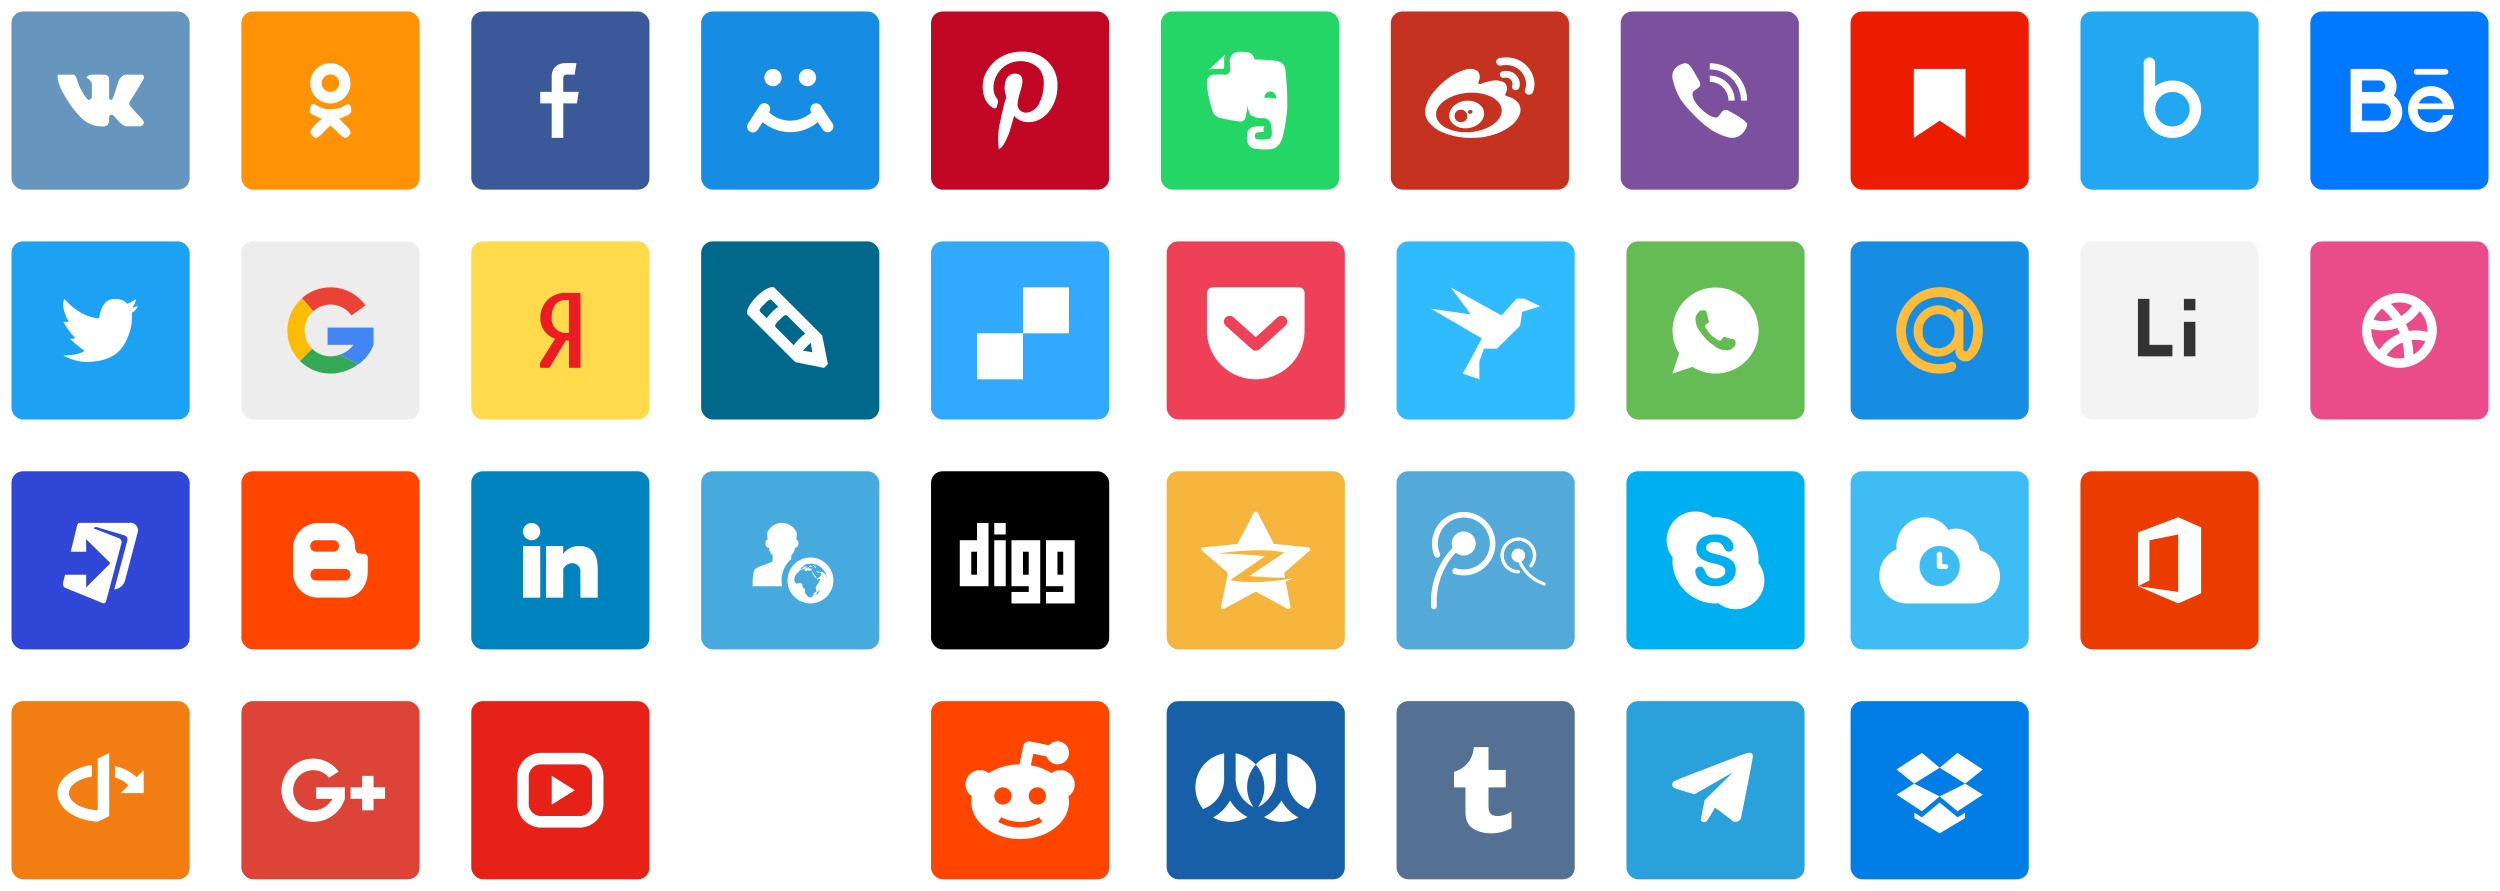 <svg xmlns="http://www.w3.org/2000/svg" xmlns:xlink="http://www.w3.org/1999/xlink" width="435" height="155" viewBox="0 0 435 155">
  <defs>
    <style>
      .cls-1, .cls-3 {
        fill: #fff;
      }

      .cls-1 {
        fill-opacity: 0;
      }

      .cls-2 {
        fill: #46aade;
      }

      .cls-14, .cls-15, .cls-16, .cls-17, .cls-19, .cls-3, .cls-43, .cls-8 {
        fill-rule: evenodd;
      }

      .cls-4 {
        fill: url(#linear-gradient);
      }

      .cls-5 {
        fill: #0078ff;
      }

      .cls-6 {
        fill: #ea4c89;
      }

      .cls-7 {
        fill: #f3f3f3;
      }

      .cls-8 {
        fill: #333;
      }

      .cls-9 {
        fill: #f17d13;
      }

      .cls-10 {
        fill: #007ee5;
      }

      .cls-11 {
        fill: #3ebdf4;
      }

      .cls-12 {
        fill: #ea3c00;
      }

      .cls-13 {
        fill: #ededed;
      }

      .cls-14 {
        fill: #ea4335;
      }

      .cls-15 {
        fill: #4285f4;
      }

      .cls-16 {
        fill: #34a853;
      }

      .cls-17 {
        fill: #fbbc05;
      }

      .cls-18 {
        fill: #168de2;
      }

      .cls-19 {
        fill: #ffbc3b;
      }

      .cls-20 {
        fill: #22a7f0;
      }

      .cls-21 {
        fill: url(#linear-gradient-2);
      }

      .cls-22 {
        fill: #e62117;
      }

      .cls-23 {
        fill: #2aa1da;
      }

      .cls-24 {
        fill: #00aff0;
      }

      .cls-25 {
        fill: #65bc54;
      }

      .cls-26 {
        fill: #7b519d;
      }

      .cls-27 {
        fill: #547093;
      }

      .cls-28 {
        fill: #53a9d7;
      }

      .cls-29 {
        fill: #30baff;
      }

      .cls-30 {
        fill: #c53220;
      }

      .cls-31 {
        fill: #1760a7;
      }

      .cls-32 {
        fill: #f5b53c;
      }

      .cls-33 {
        fill: #ee4056;
      }

      .cls-34 {
        fill: #2f46d7;
      }

      .cls-35 {
        fill: #00688a;
      }

      .cls-36 {
        fill: #0083be;
      }

      .cls-37 {
        fill: #24d666;
      }

      .cls-38 {
        fill: #ff4500;
      }

      .cls-39 {
        fill: #31a9ff;
      }

      .cls-40 {
        fill: #1da1f2;
      }

      .cls-41 {
        fill: #c20724;
      }

      .cls-42 {
        fill: #ffdb4c;
      }

      .cls-43 {
        fill: #ed1c24;
      }

      .cls-44 {
        fill: #db4437;
      }

      .cls-45 {
        fill: #ff9205;
      }

      .cls-46 {
        fill: #3b5998;
      }

      .cls-47 {
        fill: #6695bd;
      }

      .cls-48 {
        fill: #eb1c00;
      }
    </style>
    <linearGradient x1="362" y1="153" x2="393" y2="122" gradientUnits="userSpaceOnUse">
      <stop offset="0" stop-color="#006add"/>
      <stop offset="1" stop-color="#ff1981"/>
    </linearGradient>
    <linearGradient x1="145.252" y1="122" x2="129.748" y2="153" gradientUnits="userSpaceOnUse">
      <stop offset="0" stop-color="#9e42b4"/>
      <stop offset="0.067" stop-color="#9e42b4"/>
      <stop offset="0.473" stop-color="#e5566f"/>
      <stop offset="1" stop-color="#fdc76d"/>
    </linearGradient>
  </defs>
  <rect class="cls-1" width="435" height="155"/>
  <g>
    <rect data-name="Rounded Rectangle 147" class="cls-2" x="122" y="82" width="31" height="31" rx="2" ry="2"/>
    <path class="cls-3" d="M1024.01,448.989a3.992,3.992,0,1,1,4-3.992A4,4,0,0,1,1024.01,448.989Zm1.08-1.666c-0.05.061-.06,0.235,0.07,0.181a2.711,2.711,0,0,0,.41-0.651,0.041,0.041,0,0,0,.02.026,0.27,0.27,0,0,0,.02-0.126c0.01-.01.02-0.041,0.01-0.009a0.181,0.181,0,0,0-.02-0.125,0.87,0.87,0,0,0-.15.21c-0.1.13-.33,0.137-0.27,0.356a0.33,0.33,0,0,1-.03-0.138,0.05,0.05,0,0,1-.05.03h0a1.572,1.572,0,0,1,.07-0.34,0.9,0.9,0,0,1-.07.138,0.148,0.148,0,0,0-.09.021,0.24,0.24,0,0,0,.09.181h0l0.01,0A0.994,0.994,0,0,1,1025.09,447.323Zm-1.08-5.253a2.989,2.989,0,0,0-.8.111,1.085,1.085,0,0,1-.18.132,0.423,0.423,0,0,0-.22.107,0.231,0.231,0,0,1-.07.209,1.554,1.554,0,0,0-.26.067,2.232,2.232,0,0,1-.24.367c0.19,0.03-.04.171-0.14,0.255a1.51,1.51,0,0,0-.23.29c-0.05.064-.13,0.07-0.17,0.131a1.474,1.474,0,0,0-.29.394,1.143,1.143,0,0,0-.15.466,0.926,0.926,0,0,0,.27.948,1.254,1.254,0,0,0,.42-0.044,0.233,0.233,0,0,1,.37.016c0.08,0.14.16-.014,0.24,0.052a1.245,1.245,0,0,1,.08.3c-0.16.162,0.23,0.464,0.32,0.6a0.842,0.842,0,0,1,.14.393,0.35,0.35,0,0,0,.09.461c0.16,0.188.32,0.387,0.47,0.575a2.806,2.806,0,0,0,.35.023c0.06,0,.12-0.006.19-0.01a0.523,0.523,0,0,0,.23-0.264c0.02-.083.21-0.107,0.16-0.255s0.07-.224.21-0.3a0.389,0.389,0,0,0,.21-0.447,2.786,2.786,0,0,1-.07-0.48,2.521,2.521,0,0,1,.26-0.425,2.052,2.052,0,0,0,.43-0.727,0.705,0.705,0,0,0,.04-0.345,1.506,1.506,0,0,1-.48.162,0.78,0.78,0,0,0-.38-0.365,1.355,1.355,0,0,1-.29-0.492,1.8,1.8,0,0,1-.31-0.466,0.808,0.808,0,0,1,.44.444,0.838,0.838,0,0,0,.3.333,2.642,2.642,0,0,0,.15.373,1.013,1.013,0,0,0,.55-0.292c-0.02-.092.07-0.124,0.14-0.142a0.381,0.381,0,0,1,.06-0.141c0.04-.059-0.01-0.136.05-0.131a0.284,0.284,0,0,0-.08-0.242c-0.05-.053-0.13-0.033-0.19-0.084a0.377,0.377,0,0,0-.08-0.127c-0.02.05,0.01,0.217-.09,0.178-0.14.044-.07-0.079-0.17-0.135-0.01.152-.06-0.018-0.12-0.057a0.367,0.367,0,0,1-.17-0.189,1.771,1.771,0,0,1,.4.2,0.079,0.079,0,0,0,.1-0.024c0.06-.071.09,0.05,0.12,0.071a1.032,1.032,0,0,0,.46-0.017,0.46,0.46,0,0,0,.26.152c0.04,0.077-.03.015-0.02,0.042a0.285,0.285,0,0,0,.15.113,0.083,0.083,0,0,0-.01-0.113,1.836,1.836,0,0,1,.27.453c0.05,0.077.11,0.226,0.17,0.353A2.939,2.939,0,0,0,1024.01,442.07Zm0.74,0.566a2.547,2.547,0,0,0-.27-0.224c0-.082.13-0.188,0.16-0.057-0.03,0-.04.038-0.05,0.052a1.1,1.1,0,0,1,.42.41,0.162,0.162,0,0,1-.18-0.026C1024.76,442.8,1024.7,442.654,1024.75,442.636Zm0.07-.3a0.059,0.059,0,0,0,.01-0.043c0.05,0.015.1,0.122,0.15,0.133C1024.93,442.484,1024.84,442.365,1024.82,442.334Zm-0.72.241c-0.09.014-.18,0.133-0.27,0.056a0.506,0.506,0,0,1,.03-0.211c0.09-.1.03,0,0.12-0.034a0.033,0.033,0,0,1-.02.029s0.53,0.106.36,0.212A0.338,0.338,0,0,1,1024.1,442.575Zm0.12,0.315c-0.01.024,0.05,0.514-.12,0.388a0.089,0.089,0,0,0-.13.012,0.463,0.463,0,0,1-.27-0.007,0.229,0.229,0,0,0-.26-0.033c-0.13.122,0.02,0.159-.17,0.11-0.12-.028-0.08-0.138-0.24-0.1a0.245,0.245,0,0,1-.08-0.056,2.2,2.2,0,0,1,.1-0.224c-0.12-.115-0.6.276-0.72,0.177,0-.021.31-0.265,0.36-0.311a0.78,0.78,0,0,1,.35-0.242c0.1-.068.16,0.043,0.21,0.136,0.11,0.19-.13.1-0.13,0.2,0.13,0.047.12,0.016,0.2-.077,0.06-.062-0.01-0.135.09-0.083,0.05-.048-0.31-0.257-0.11-0.31-0.04.046,0.25,0.189,0.15,0.263,0.11,0.13.04,0.22,0.16,0.241a0.318,0.318,0,0,1,0-.1,0.052,0.052,0,0,1,.04.013,0.915,0.915,0,0,1-.05-0.164c0.08,0.016.03,0.037,0.05-.021a0.1,0.1,0,0,1,.1,0c-0.07.089,0.06,0.048-.01,0.129a0.275,0.275,0,0,1,.07.1A0.809,0.809,0,0,0,1024.22,442.89Zm-1.24-.022a0.143,0.143,0,0,0,.06-0.012,2,2,0,0,0,.07-0.225A0.531,0.531,0,0,0,1022.98,442.868Zm-0.24-.232v-0.007a0.1,0.1,0,0,0,.05-0.032C1022.77,442.591,1022.76,442.642,1022.74,442.636Zm-1.43-3.3a1.894,1.894,0,0,1-.63,1.313v0.624a4.959,4.959,0,0,0-1.69,3.719,4.894,4.894,0,0,0,.11,1.019h-5.12a9.194,9.194,0,0,1,.19-2.618c0.3-.5.38-0.608,1.67-1.067a15.4,15.4,0,0,0,1.59-.619l0.01-1.058a1.894,1.894,0,0,1-.63-1.313,0.7,0.7,0,0,1-.63-0.628c-0.02-.233.04-0.882,0.41-0.817a5.824,5.824,0,0,1-.11-1.159,2.779,2.779,0,0,1,5.16,0,5.824,5.824,0,0,1-.11,1.159c0.37-.065.43,0.584,0.41,0.817A0.7,0.7,0,0,1,1021.31,439.334Z" transform="translate(-883 -344)"/>
  </g>
  <g>
    <rect data-name="Rounded Rectangle 154" class="cls-4" x="362" y="122" width="31" height="31" rx="2" ry="2"/>
    <path data-name="Ellipse 78 copy" class="cls-3" d="M1256.5,478a3.5,3.5,0,1,1-3.5,3.5A3.5,3.5,0,0,1,1256.5,478Zm8,0a3.5,3.5,0,1,1-3.5,3.5A3.5,3.5,0,0,1,1264.5,478Z" transform="translate(-883 -344)"/>
  </g>
  <g>
    <rect data-name="Rounded Rectangle 155" class="cls-5" x="402" y="2" width="31" height="31" rx="2" ry="2"/>
    <path class="cls-3" d="M1308.5,357h-5a0.5,0.5,0,0,1,0-1h5A0.5,0.5,0,0,1,1308.5,357Zm-2.5,2a4,4,0,0,1,4,4h-6.31a2.125,2.125,0,0,0,2.31,2.313,2.013,2.013,0,0,0,2.11-1.313h1.75A3.994,3.994,0,1,1,1306,359Zm2.07,3a2.217,2.217,0,0,0-2.07-1.281,2.138,2.138,0,0,0-2.14,1.281h4.21Zm-10.57,5H1292V356h5a3,3,0,0,1,2.51,4.641A3.5,3.5,0,0,1,1297.5,367Zm-0.5-9h-3v2h3A1,1,0,0,0,1297,358Zm0.5,4H1294v3h3.5A1.5,1.5,0,0,0,1297.5,362Z" transform="translate(-883 -344)"/>
  </g>
  <g>
    <rect data-name="Rounded Rectangle 156" class="cls-6" x="402" y="42" width="31" height="31" rx="2" ry="2"/>
    <path class="cls-3" d="M1300.5,408a6.5,6.5,0,1,1,6.5-6.5A6.5,6.5,0,0,1,1300.5,408Zm4.5-4.618a6.024,6.024,0,0,0-1.66-.257,6.229,6.229,0,0,0-.72.054,12.372,12.372,0,0,1,.3,2.528A4.916,4.916,0,0,0,1305,403.381Zm-3.7,2.913c0-.11.01-0.217,0.01-0.327a10.937,10.937,0,0,0-.27-2.376,6.146,6.146,0,0,0-2.75,2.229,4.829,4.829,0,0,0,2.21.553A5.043,5.043,0,0,0,1301.3,406.294Zm-4.3-1.413a7.77,7.77,0,0,1,3.57-2.852c-0.12-.328-0.27-0.648-0.42-0.96a7.506,7.506,0,0,1-4.5.158c0,0.091-.03.178-0.03,0.272A4.847,4.847,0,0,0,1297,404.881Zm0.48-7.181a4.866,4.866,0,0,0-1.48,1.916,5.987,5.987,0,0,0,1.66.258,6.09,6.09,0,0,0,1.62-.231A10.974,10.974,0,0,0,1297.48,397.7Zm1.52-.818a12.373,12.373,0,0,1,1.8,2.1,6.209,6.209,0,0,0,1.9-1.811,4.789,4.789,0,0,0-2.2-.547A4.848,4.848,0,0,0,1299,396.882Zm5.01,1.251a7.681,7.681,0,0,1-2.38,2.257,12.588,12.588,0,0,1,.52,1.208,7.381,7.381,0,0,1,3.2.173c0-.092.02-0.179,0.02-0.272A4.843,4.843,0,0,0,1304.01,398.133Z" transform="translate(-883 -344)"/>
  </g>
  <g>
    <rect data-name="Rounded Rectangle 152" class="cls-7" x="362" y="42" width="31" height="31" rx="2" ry="2"/>
    <path class="cls-8" d="M1263,406v-6h2v6h-2Zm0-10h2v2h-2v-2Zm-8,10V396h2v8h4v2h-6Z" transform="translate(-883 -344)"/>
  </g>
  <g>
    <rect data-name="Rounded Rectangle 146" class="cls-9" x="2" y="122" width="31" height="31" rx="2" ry="2"/>
    <path class="cls-3" d="M904,482l1.358-1.358A5.143,5.143,0,0,0,903,479.331v-2.042a7.828,7.828,0,0,1,3.754,1.957L908,478v4h-4Zm-4,4.966c-3.9-.175-7-2.319-7-4.966,0-2.419,2.577-4.436,6-4.9v2.027c-2.3.358-4,1.5-4,2.873,0,1.563,2.2,2.833,5,2.972V476l2-1v11l-2,1v-0.034Z" transform="translate(-883 -344)"/>
  </g>
  <g>
    <rect data-name="Rounded Rectangle 150" class="cls-10" x="322" y="122" width="31" height="31" rx="2" ry="2"/>
    <path class="cls-3" d="M1213,477.889l4.42-2.889,3.08,2.585-4.44,2.768Zm15,0L1223.58,475l-3.08,2.585,4.44,2.768Zm-7.5,4.684,4.44-2.22,3.06,1.917-4.4,2.889Zm0,0-4.44-2.22L1213,482.27l4.4,2.889Zm-4.4,2.81v0.95l4.4,2.666,4.42-2.646V485.4l-1.3.828-3.12-2.586-3.1,2.586Z" transform="translate(-883 -344)"/>
  </g>
  <g>
    <rect data-name="Rounded Rectangle 149" class="cls-11" x="322" y="82" width="31" height="31" rx="2" ry="2"/>
    <g data-name="Group 4 copy">
      <path data-name="Rounded Rectangle 212 copy" class="cls-3" d="M1226.5,449h-11.84v0a4.791,4.791,0,0,1-4.66-4.871,4.861,4.861,0,0,1,3.01-4.536c-0.01-.145-0.04-0.284-0.04-0.432a5.071,5.071,0,0,1,4.98-5.157,4.927,4.927,0,0,1,4.08,2.209,4.026,4.026,0,0,1,1.31-.24,4.2,4.2,0,0,1,4.11,3.8A4.686,4.686,0,0,1,1226.5,449Zm-6-10a3.5,3.5,0,1,0,3.5,3.5A3.5,3.5,0,0,0,1220.5,439Zm1.08,4h-1.16a0.422,0.422,0,0,1-.42-0.422v-2.124a0.451,0.451,0,0,1,.45-0.454h0.03a0.459,0.459,0,0,1,.46.454v1.7h0.64A0.422,0.422,0,0,1,1221.58,443Z" transform="translate(-883 -344)"/>
    </g>
  </g>
  <g>
    <rect data-name="Rounded Rectangle 153" class="cls-12" x="362" y="82" width="31" height="31" rx="2" ry="2"/>
    <path class="cls-3" d="M1255,436.646l7-2.647,4,1.765v11.471L1262,449l-7-3,7,1V437l-5,1v7l-2,1v-9.353Z" transform="translate(-883 -344)"/>
  </g>
  <g>
    <rect data-name="Rounded Rectangle 145" class="cls-13" x="42" y="42" width="31" height="31" rx="2" ry="2"/>
    <path data-name="Shape 446 copy" class="cls-14" d="M940.5,394a7.476,7.476,0,0,1,6.09,3.15l-2.436,1.74a4.459,4.459,0,0,0-6.641-.733l-1.982-2.265A7.467,7.467,0,0,1,940.5,394Z" transform="translate(-883 -344)"/>
    <path data-name="Shape 444 copy" class="cls-15" d="M944.5,404H940v-3h8v3a7.29,7.29,0,0,1-2.711,3.43l-3.181-1.735A4.676,4.676,0,0,0,944.5,404Z" transform="translate(-883 -344)"/>
    <path data-name="Shape 444 copy 2" class="cls-16" d="M942.139,405.712l3.136,1.71A8.332,8.332,0,0,1,940.5,409a7.476,7.476,0,0,1-5.311-2.2l2.109-2.137A4.484,4.484,0,0,0,940.5,406,5.059,5.059,0,0,0,942.139,405.712Z" transform="translate(-883 -344)"/>
    <path data-name="Shape 444 copy 3" class="cls-17" d="M937.513,398.157a4.469,4.469,0,0,0-.215,6.5L935.19,406.8a7.453,7.453,0,0,1,.355-10.886Zm-2.322,8.64" transform="translate(-883 -344)"/>
  </g>
  <g>
    <rect data-name="Rounded Rectangle 148" class="cls-18" x="322" y="42" width="31" height="31" rx="2" ry="2"/>
    <path data-name="mailru copy 14" class="cls-19" d="M1223.09,401.442a2.757,2.757,0,0,0-2.81-2.772h-0.06a2.736,2.736,0,0,0-2.67,3.007,2.673,2.673,0,0,0,2.67,2.921,2.848,2.848,0,0,0,2.87-2.807v-0.349Zm-2.86-4.319a4.216,4.216,0,0,1,3.02,1.356v0a0.643,0.643,0,0,1,.62-0.7h0.09a0.7,0.7,0,0,1,.67.723v6.178a0.388,0.388,0,0,0,.65.354c0.95-1.019,2.09-5.24-.6-7.686a6.218,6.218,0,0,0-7.64-.624,6.155,6.155,0,0,0-1.94,7.214,5.757,5.757,0,0,0,7.16,3.093c1.11-.466,1.62,1.093.47,1.6a7.526,7.526,0,0,1-8.84-3.383,7.6,7.6,0,0,1,12.25-8.814c2.58,2.8,2.42,8.043-.09,10.081a1.741,1.741,0,0,1-2.81-1.325l-0.01-.441a4.164,4.164,0,0,1-3,1.3,4.47,4.47,0,0,1,0-8.931h0" transform="translate(-883 -344)"/>
  </g>
  <g>
    <rect data-name="Rounded Rectangle 151" class="cls-20" x="362" y="2" width="31" height="31" rx="2" ry="2"/>
    <path class="cls-3" d="M1261,368a5,5,0,0,1-5-5v-8a1,1,0,0,1,2,0v4.022A4.993,4.993,0,1,1,1261,368Zm0-8a3,3,0,1,0,3,3A3,3,0,0,0,1261,360Z" transform="translate(-883 -344)"/>
  </g>
  <g>
    <rect data-name="Rounded Rectangle 3 copy 8" class="cls-21" x="122" y="122" width="31" height="31" rx="2" ry="2"/>
    <path data-name="Rounded Rectangle 1 copy" class="cls-3" d="M1017,474h7a4,4,0,0,1,4,4v7a4,4,0,0,1-4,4h-7a4,4,0,0,1-4-4v-7A4,4,0,0,1,1017,474Zm0,2h7a2,2,0,0,1,2,2v7a2,2,0,0,1-2,2h-7a2,2,0,0,1-2-2v-7A2,2,0,0,1,1017,476Zm3.5,2a3.5,3.5,0,1,1-3.5,3.5A3.5,3.5,0,0,1,1020.5,478Zm0,2a1.5,1.5,0,1,1-1.5,1.5A1.5,1.5,0,0,1,1020.5,480Z" transform="translate(-883 -344)"/>
  </g>
  <g>
    <rect data-name="Rounded Rectangle 3 copy" class="cls-22" x="82" y="122" width="31" height="31" rx="2" ry="2"/>
    <path class="cls-3" d="M984,488h-7a4.177,4.177,0,0,1-4-4.334v-4.333A4.177,4.177,0,0,1,977,475h7a4.176,4.176,0,0,1,4,4.333v4.333A4.176,4.176,0,0,1,984,488Zm2-8.745a2.133,2.133,0,0,0-2-2.245h-7a2.133,2.133,0,0,0-2,2.245v4.489a2.133,2.133,0,0,0,2,2.245h7a2.133,2.133,0,0,0,2-2.245v-4.489Zm-7-.268,4,2.513-4,2.511v-5.024Z" transform="translate(-883 -344)"/>
  </g>
  <g>
    <rect data-name="Rounded Rectangle 142" class="cls-23" x="283" y="122" width="31" height="31" rx="2" ry="2"/>
    <path data-name="Shape 933 copy" class="cls-3" d="M1185.98,486.1a1,1,0,0,1-1.78.529c-1.09-.867-2.79-2.114-2.79-2.114s-1.23,2.166-1.45,2.388a0.682,0.682,0,0,1-1-.133,0.966,0.966,0,0,1-.03-0.1l0.68-3.452,4.92-4.833-6.71,3.829s-3.03-.906-3.48-1.083a0.7,0.7,0,0,1,.07-1.262c0.64-.326,11.93-4.638,12.31-4.749s1.38-.4,1.27.573S1186.09,485.566,1185.98,486.1Z" transform="translate(-883 -344)"/>
  </g>
  <g>
    <rect data-name="Rounded Rectangle 141" class="cls-24" x="283" y="82" width="31" height="31" rx="2" ry="2"/>
    <path data-name="Ellipse 36 copy 2" class="cls-3" d="M1190,445a5,5,0,0,1-5,5,4.938,4.938,0,0,1-3.03-1.047c-0.16.01-.31,0.047-0.47,0.047a7.5,7.5,0,0,1-7.5-7.5c0-.161.04-0.312,0.05-0.471A4.937,4.937,0,0,1,1173,438a4.975,4.975,0,0,1,8.03-3.952c0.16-.01.31-0.048,0.47-0.048a7.5,7.5,0,0,1,7.5,7.5c0,0.161-.04.311-0.05,0.469A4.94,4.94,0,0,1,1190,445Zm-5.22-2.9a2.149,2.149,0,0,0-.67-0.757,4.3,4.3,0,0,0-1.03-.5q-0.615-.207-1.35-0.378c-0.39-.1-0.68-0.173-0.85-0.224a2.469,2.469,0,0,1-.5-0.21,1.106,1.106,0,0,1-.39-0.317,0.685,0.685,0,0,1-.13-0.428,0.833,0.833,0,0,1,.4-0.689,1.88,1.88,0,0,1,1.1-.293,1.7,1.7,0,0,1,1.06.267,2.107,2.107,0,0,1,.56.754,2.222,2.222,0,0,0,.35.5,0.7,0.7,0,0,0,.49.158,0.742,0.742,0,0,0,.58-0.26,0.873,0.873,0,0,0,.23-0.585,1.617,1.617,0,0,0-.18-0.716,2.244,2.244,0,0,0-.58-0.7,3.009,3.009,0,0,0-.98-0.53,4.481,4.481,0,0,0-1.41-.2,4.733,4.733,0,0,0-1.77.3,2.543,2.543,0,0,0-1.16.863,2.138,2.138,0,0,0-.4,1.286,2.106,2.106,0,0,0,.38,1.272,2.544,2.544,0,0,0,1.02.8,8.5,8.5,0,0,0,1.59.513c0.47,0.1.85,0.2,1.13,0.3a1.722,1.722,0,0,1,.68.4,0.912,0.912,0,0,1,.25.675,1.035,1.035,0,0,1-.48.879,2.071,2.071,0,0,1-1.27.357,1.977,1.977,0,0,1-.91-0.177,1.47,1.47,0,0,1-.54-0.448,3.255,3.255,0,0,1-.36-0.681,1.322,1.322,0,0,0-.34-0.537,0.7,0.7,0,0,0-.49-0.185,0.784,0.784,0,0,0-.59.236,0.77,0.77,0,0,0-.24.569,2.131,2.131,0,0,0,.38,1.146,2.792,2.792,0,0,0,.99.938,4.229,4.229,0,0,0,2.15.489,4.6,4.6,0,0,0,1.89-.357,2.749,2.749,0,0,0,1.21-.99,2.523,2.523,0,0,0,.42-1.428A2.4,2.4,0,0,0,1184.78,442.1Z" transform="translate(-883 -344)"/>
  </g>
  <g>
    <rect data-name="Rounded Rectangle 140" class="cls-25" x="283" y="42" width="31" height="31" rx="2" ry="2"/>
    <path data-name="Shape 51 copy 11" class="cls-3" d="M1181.5,409a7.453,7.453,0,0,1-3.99-1.17L1174,409l1.17-3.511A7.486,7.486,0,1,1,1181.5,409Zm1.63-6.364a14.16,14.16,0,0,0,1.52.405,0.406,0.406,0,0,1,.34.476V403.8a0.661,0.661,0,0,1-.24.542,2.764,2.764,0,0,1-.86.592,3.476,3.476,0,0,1-2.66-.8,8.749,8.749,0,0,1-1.31-1.075,9.306,9.306,0,0,1-1.08-1.311,3.48,3.48,0,0,1-.79-2.655,2.782,2.782,0,0,1,.59-0.856,0.62,0.62,0,0,1,.54-0.236l0.29,0a0.417,0.417,0,0,1,.47.355c0.15,0.592.26,1.02,0.41,1.5,0.06,0.2-.01.249-0.17,0.368-0.1.077-.18,0.133-0.26,0.193a0.36,0.36,0,0,0-.17.508,5.6,5.6,0,0,0,.97,1.338,5.459,5.459,0,0,0,1.34.967,0.365,0.365,0,0,0,.51-0.169c0.06-.081.11-0.156,0.19-0.261a0.284,0.284,0,0,1,.37-0.171h0Z" transform="translate(-883 -344)"/>
  </g>
  <g>
    <rect data-name="Rounded Rectangle 139" class="cls-26" x="282" y="2" width="31" height="31" rx="2" ry="2"/>
    <path class="cls-3" d="M1177.41,355.923c0.37,0.6,1.2,2.047,1.32,2.311a0.8,0.8,0,0,1-.24,1.066,5.551,5.551,0,0,0-.91.689c-0.14.267-.27,1.3,1.27,2.833s2.78,1.843,3.1,1.5,0.51-.722.71-0.922a0.863,0.863,0,0,1,1.16-.1,22.722,22.722,0,0,1,2.45,1.5c0.49,0.378.86,0.653,0.68,1.145a3.464,3.464,0,0,1-.8,1.31,2.512,2.512,0,0,1-2.28.678,10.326,10.326,0,0,1-3.25-1.433,20.226,20.226,0,0,1-2.92-2.544,20.574,20.574,0,0,1-2.23-2.588,11.9,11.9,0,0,1-1.41-3.554,2.086,2.086,0,0,1,.43-1.922,3.042,3.042,0,0,1,1.47-.844C1176.35,354.946,1176.79,354.946,1177.41,355.923Zm3.09,0.159V355a6.5,6.5,0,0,1,6.5,6.5h-1.08A5.421,5.421,0,0,0,1180.5,356.082Zm4.33,5.417h-1.08a3.252,3.252,0,0,0-3.25-3.249v-1.084A4.332,4.332,0,0,1,1184.83,361.5Z" transform="translate(-883 -344)"/>
  </g>
  <g>
    <rect data-name="Rounded Rectangle 138" class="cls-27" x="243" y="122" width="31" height="31" rx="2" ry="2"/>
    <path data-name="t copy 2" class="cls-3" d="M1143.6,485.984a4.273,4.273,0,0,0,2.4-.778v2.9a7.538,7.538,0,0,1-3.61.893,6.189,6.189,0,0,1-2.79-.652c-1.01-.576-1.63-1.346-1.61-3.277v-4.061H1136v-2.72a4.625,4.625,0,0,0,3.43-4.289H1142v3.972h3v3.037h-3v3.234C1142,485.513,1142.5,485.984,1143.6,485.984Z" transform="translate(-883 -344)"/>
  </g>
  <g data-name="Tencent Weibo">
    <rect data-name="Rounded Rectangle 137" class="cls-28" x="243" y="82" width="31" height="31" rx="2" ry="2"/>
    <path data-name="Ellipse 255 copy 2" class="cls-3" d="M1151.98,445.732a0.277,0.277,0,0,1-.36.156c-0.01,0-.01,0-0.02-0.007h0l-0.46-.188h0a7.311,7.311,0,0,1-3.96-3.865,1.186,1.186,0,1,1,.55-0.135,6.769,6.769,0,0,0,3.65,3.49l0.46,0.188h0A0.29,0.29,0,0,1,1151.98,445.732Zm-2.36-3.128h0a0.294,0.294,0,0,1-.51-0.286,0.268,0.268,0,0,1,.05-0.087,2.409,2.409,0,0,0,.37-0.634,2.55,2.55,0,0,0-1.39-3.31,2.521,2.521,0,0,0-3.29,1.408,2.555,2.555,0,0,0,1.4,3.31,2.5,2.5,0,0,0,.96.184,0.318,0.318,0,0,1,.13.02,0.3,0.3,0,0,1-.12.57v0a3.069,3.069,0,0,1-1.19-.228,3.146,3.146,0,0,1-1.72-4.079,3.1,3.1,0,0,1,4.04-1.735,3.142,3.142,0,0,1,1.73,4.079A3.424,3.424,0,0,1,1149.62,442.6Zm-11.94,1.519a5.489,5.489,0,0,1-1.59-.234v0a0.525,0.525,0,0,1,.13-1.032,0.543,0.543,0,0,1,.18.032,4.416,4.416,0,0,0,1.28.188,4.513,4.513,0,1,0-4.48-4.513,4.619,4.619,0,0,0,.33,1.71,0.461,0.461,0,0,1,.06.232,0.529,0.529,0,0,1-.53.524,0.511,0.511,0,0,1-.48-0.341h-0.01a5.747,5.747,0,0,1-.41-2.125A5.52,5.52,0,1,1,1137.68,444.123Zm-2.09-5.562a2.09,2.09,0,1,1,.73,1.6,12.416,12.416,0,0,0-3.33,8.479v0.891h0a0.5,0.5,0,0,1-.5.472,0.494,0.494,0,0,1-.49-0.5v-0.026h0v-0.892h0a13.382,13.382,0,0,1,3.74-9.252A2.18,2.18,0,0,1,1135.59,438.561Z" transform="translate(-883 -344)"/>
  </g>
  <g>
    <rect data-name="Rounded Rectangle 136" class="cls-29" x="243" y="42" width="31" height="31" rx="2" ry="2"/>
    <path class="cls-3" d="M1132,397.733l6.92,0.978L1135.41,394l8.85,4.889,2.62-2.933h1.32l2.8,1.333-3.15.978-0.35,2.4-4.03,4h-2.28l-0.78,2.222V410l-2.89-.977,3.32-6.134Z" transform="translate(-883 -344)"/>
  </g>
  <g data-name="Sina Weibo">
    <rect data-name="Rounded Rectangle 135" class="cls-30" x="242" y="2" width="31" height="31" rx="2" ry="2"/>
    <path data-name="Ellipse 253 copy 7" class="cls-3" d="M1149.73,360.038h-0.01a0.724,0.724,0,0,1-.68.433,0.7,0.7,0,0,1-.73-0.665,0.556,0.556,0,0,1,.03-0.182h0v-0.007c0-.007.01-0.015,0.01-0.022a2.966,2.966,0,0,0,.19-1.032,3.414,3.414,0,0,0-3.56-3.236,3.967,3.967,0,0,0-.64.052v-0.013a0.817,0.817,0,0,1-.28.05,0.7,0.7,0,0,1-.73-0.664,0.681,0.681,0,0,1,.59-0.652h0a5.445,5.445,0,0,1,1.06-.1,4.81,4.81,0,0,1,5.02,4.565A4.274,4.274,0,0,1,1149.73,360.038Zm-4.73-2.532a1.287,1.287,0,0,0-.23.02v0a0.649,0.649,0,0,1-.17.021,0.578,0.578,0,1,1-.08-1.153,2.7,2.7,0,0,1,.48-0.043,2.351,2.351,0,0,1,2.45,2.232,2.163,2.163,0,0,1-.13.722h0a0.646,0.646,0,0,1-.6.385,0.614,0.614,0,0,1-.64-0.579,0.456,0.456,0,0,1,.04-0.2h0a0.9,0.9,0,0,0,.06-0.328A1.131,1.131,0,0,0,1145,357.506Zm-0.21.885a1.358,1.358,0,0,1,.3,1.568c-0.17.5-.23,0.554-0.15,0.647a2.751,2.751,0,0,0,.71.273,3.247,3.247,0,0,1,1.54,1.056,2.083,2.083,0,0,1,.22,2.01,4.784,4.784,0,0,1-1.42,1.874,10.272,10.272,0,0,1-2.21,1.294,14.2,14.2,0,0,1-2.96.783,19.466,19.466,0,0,1-1.98.1,13.988,13.988,0,0,1-2.44-.239,13.187,13.187,0,0,1-2.77-.885,6.14,6.14,0,0,1-2.25-1.942,3,3,0,0,1-.26-2.419,6.145,6.145,0,0,1,1.35-2.521,8.051,8.051,0,0,1,.63-0.716,12.837,12.837,0,0,1,2.33-1.975,9.709,9.709,0,0,1,2.47-1.159,2.506,2.506,0,0,1,2.17.2,1.606,1.606,0,0,1,.34,1.534,1.074,1.074,0,0,0-.15.715,0.621,0.621,0,0,0,.6-0.068,7.433,7.433,0,0,1,1.46-.409A3.257,3.257,0,0,1,1144.79,358.391Zm-6.58,1.781c-3.14.3-5.53,2.059-5.32,3.936s2.93,3.157,6.08,2.86,5.53-2.059,5.32-3.936S1141.36,359.875,1138.21,360.172Zm0.61,6.065c-1.64.363-3.24-.376-3.59-1.651s0.71-2.6,2.34-2.968,3.25,0.375,3.6,1.651S1140.46,365.873,1138.82,366.237Zm-0.54-2.155a1.093,1.093,0,1,0-.76,1.129A0.974,0.974,0,0,0,1138.28,364.082Zm0.92-.716a0.373,0.373,0,0,0-.47-0.224,0.381,0.381,0,0,0-.3.428,0.371,0.371,0,0,0,.47.223A0.364,0.364,0,0,0,1139.2,363.366Z" transform="translate(-883 -344)"/>
  </g>
  <g>
    <rect data-name="Rounded Rectangle 134" class="cls-31" x="203" y="122" width="31" height="31" rx="2" ry="2"/>
    <path data-name="Rounded Rectangle 117 copy 2" class="cls-3" d="M1110.67,484.768a5.531,5.531,0,0,1-3.67-5.209V475.09A6,6,0,0,1,1110.67,484.768ZM1106,487a5.919,5.919,0,0,1-3.06-.845,7.557,7.557,0,0,0,3.03-2.868,7.551,7.551,0,0,0,2.96,2.945A5.957,5.957,0,0,1,1106,487Zm-4.1-2.583a5.922,5.922,0,0,0-.4-7.377,5.972,5.972,0,0,1,3.5-1.948V479.5A5.463,5.463,0,0,1,1101.9,484.417Zm-0.8,0a5.463,5.463,0,0,1-3.1-4.918v-4.407a5.972,5.972,0,0,1,3.5,1.948A5.922,5.922,0,0,0,1101.1,484.417ZM1097,487a5.957,5.957,0,0,1-2.93-.768,7.551,7.551,0,0,0,2.96-2.945,7.557,7.557,0,0,0,3.03,2.868A5.919,5.919,0,0,1,1097,487Zm-4.67-2.232a6,6,0,0,1,3.67-9.678v4.469A5.531,5.531,0,0,1,1092.33,484.768Z" transform="translate(-883 -344)"/>
  </g>
  <g>
    <rect data-name="Rounded Rectangle 133" class="cls-32" x="203" y="82" width="31" height="31" rx="2" ry="2"/>
    <path data-name="Shape 451 copy" class="cls-3" d="M1110.9,439.8h0l-4.47,3.889,0.16,0.824c-0.1,0-.19,0-0.28,0-3.18.006-5.94-.289-5.94-0.289l6.09-4.081c-3.14-.716-7.8-0.3-9.96-0.035-0.73.088-1.17,0.157-1.17,0.157l0.12,0.078s1.43,0,1.83.017c3.89,0.209,5.81.432,5.81,0.432l-6.03,4.148c4.09,0.81,9.2,0,11.17-.381a0.169,0.169,0,0,1-.04.015c-0.36.139-1.21,0.48-1.36,0.52a0.322,0.322,0,0,0-.12.083l0.83,4.405a0.2,0.2,0,0,1,.01.078,0.346,0.346,0,0,1-.36.333,0.441,0.441,0,0,1-.18-0.044h0l-5.51-3-5.48,2.977a0.366,0.366,0,0,1-.21.066,0.346,0.346,0,0,1-.36-0.333v-0.045l1.2-5.931-4.53-3.874c-0.01,0-.01-0.01-0.02-0.015v0h0a0.319,0.319,0,0,1-.1-0.227,0.341,0.341,0,0,1,.32-0.33l0.01,0,6-.593,2.84-5.433a0.021,0.021,0,0,1,.01-0.021v-0.01h0a0.377,0.377,0,0,1,.64,0h0l2.85,5.464,6.01,0.593v0a0.344,0.344,0,0,1,.32.33A0.328,0.328,0,0,1,1110.9,439.8Z" transform="translate(-883 -344)"/>
  </g>
  <g>
    <rect data-name="Rounded Rectangle 132" class="cls-33" x="203" y="42" width="31" height="31" rx="2" ry="2"/>
    <path data-name="Rounded Rectangle 116" class="cls-3" d="M1101.5,410a8.5,8.5,0,0,1-8.5-8.5V395a1,1,0,0,1,1-1h15a1,1,0,0,1,1,1v6.5A8.5,8.5,0,0,1,1101.5,410Zm5.18-10.751a0.994,0.994,0,0,0-1.41,0l-3.77,3.427-3.8-3.383a1,1,0,1,0-1.41,1.415l4.51,4.019a1.008,1.008,0,0,0,1.42,0l4.46-4.064A1,1,0,0,0,1106.68,399.248Z" transform="translate(-883 -344)"/>
  </g>
  <g>
    <rect data-name="Rounded Rectangle 144" class="cls-34" x="2" y="82" width="31" height="31" rx="2" ry="2"/>
    <path class="cls-3" d="M906.954,436.639l-2.211,8.412a2.119,2.119,0,0,1-1.859,1.5l2.278-8.5a0.751,0.751,0,0,0-.447-0.881l-4.847-1.435a0.431,0.431,0,0,0-.552.214l4.4,1.708a0.714,0.714,0,0,1,.424.835l-2.69,10.165a0.431,0.431,0,0,1-.584.289l-6.555-2.674a0.506,0.506,0,0,1-.3-0.421,0.471,0.471,0,0,1-.062-0.368L894.317,444H898l-0.014,2.224,4.234-4.234-4.234-4.172L898,440h-2.7l0.907-3.694,0.064-.268a3.269,3.269,0,0,1,.242-0.854,0.121,0.121,0,0,1,.01-0.014,0.455,0.455,0,0,1,.414-0.193h8.518A1.31,1.31,0,0,1,906.954,436.639Z" transform="translate(-883 -344)"/>
  </g>
  <g>
    <rect data-name="Rounded Rectangle 131" class="cls-35" x="122" y="42" width="31" height="31" rx="2" ry="2"/>
    <path data-name="Ellipse 76 copy 4" class="cls-3" d="M1026.39,408.018l-5.01-1-0.86-.86h0l-0.17-.163h0l-3.35-3.357h0l-1.18-1.18h0l-2.69-2.685c-0.46-.456.22-1.872,1.51-3.163s2.71-1.966,3.16-1.509l2.69,2.684h0l0.2,0.2,5.36,5.362,1.01,5Zm-2.32-4.343a6.716,6.716,0,0,0-.71.651,5.568,5.568,0,0,0-.64.7l1.63,0.269Zm-6.74-7.4c-0.37-.371-0.79.109-1.35,0.666s-1.04.977-.67,1.348l1.1,1.092a8.37,8.37,0,0,1,.92-1.086,8.213,8.213,0,0,1,1.09-.926Zm3.01,3.016h0l-0.14-.142-0.19-.189c-0.37-.37-0.79.11-1.34,0.666s-1.04.978-.67,1.348l0.16,0.158,2.95,2.948a8.776,8.776,0,0,1,2.01-2.012Z" transform="translate(-883 -344)"/>
  </g>
  <g>
    <rect data-name="Rounded Rectangle 130" class="cls-36" x="82" y="82" width="31" height="31" rx="2" ry="2"/>
    <path class="cls-3" d="M977,439h-3v9h3v-9Zm4,0h-3v9h3v-5a1.785,1.785,0,0,1,1.524-1.006,1.433,1.433,0,0,1,1.454,1.646L984,448h3v-5c0-2.128-.622-4-3.263-4a3.38,3.38,0,0,0-2.75,1.388Zm-5.5-4a1.5,1.5,0,1,1-1.5,1.5A1.5,1.5,0,0,1,975.5,435Z" transform="translate(-883 -344)"/>
  </g>
  <g>
    <rect data-name="Rounded Rectangle 129" class="cls-37" x="202" y="2" width="31" height="31" rx="2" ry="2"/>
    <path data-name="Shape 450 copy" class="cls-3" d="M1101.29,354.358a29.169,29.169,0,0,1,3.32.168c1.35,0.183,1.88.5,2.05,1.736a52.766,52.766,0,0,1,.33,6.217c-0.06,1.7-.62,5.36-1.16,6.217a2.206,2.206,0,0,1-1.94,1.289,14.26,14.26,0,0,1-2.59-.113,1.531,1.531,0,0,1-1.29-1.571c-0.05-1.116-.06-1.489.5-1.961a2.238,2.238,0,0,1,1.31-.342c0.41-.023,1.21-0.023,1.21-0.023a0.961,0.961,0,0,0-.09.986s-0.92.046-1.1,0.069a0.59,0.59,0,0,0-.49.685c0.04,0.478.27,0.563,0.76,0.563s1.26-.022,1.51-0.045a0.833,0.833,0,0,0,.67-0.82,6.378,6.378,0,0,0-.2-1.958,1.341,1.341,0,0,0-1.42-.888,3.7,3.7,0,0,1-2.08-.564,3.441,3.441,0,0,1-.5-1.8s-0.14,1.241-.29,1.889-0.3,1.166-1.22,1.037a27.674,27.674,0,0,1-3.5-.679,1.713,1.713,0,0,1-1.14-1.238,20.249,20.249,0,0,1-.75-3.121,6.712,6.712,0,0,1-.18-1.931,1.2,1.2,0,0,1,1.27-1.172c0.91-.036,1.33-0.018,1.63-0.018a0.865,0.865,0,0,0,1.12-.826c-0.01-.907-0.03-1.027-0.04-1.351a1.594,1.594,0,0,1,1.61-1.783c1.55-.009,1.99.13,2.32,0.556A1.592,1.592,0,0,1,1101.29,354.358Zm-8.09,1.885,3.03-2.806a1.309,1.309,0,0,0-.21.574c-0.03.322-.01,1.547-0.02,1.678s0,0.292-.22.3-1.67-.01-1.87,0A1.477,1.477,0,0,0,1093.2,356.243Zm9.82,4.812a1.072,1.072,0,0,1,1-1.148,1.141,1.141,0,0,1,1.04,1.289A4.384,4.384,0,0,0,1103.02,361.055Z" transform="translate(-883 -344)"/>
  </g>
  <g>
    <rect data-name="Rounded Rectangle 128" class="cls-38" x="162" y="122" width="31" height="31" rx="2" ry="2"/>
    <path data-name="Rounded Rectangle 114 copy 4" class="cls-3" d="M1062.37,477.178a9.814,9.814,0,0,1,3.61,1.353,2.451,2.451,0,0,1,1.52-.531,2.5,2.5,0,0,1,1.4,4.569,4.807,4.807,0,0,1,.1.931c0,3.59-3.81,6.5-8.5,6.5s-8.5-2.91-8.5-6.5a4.807,4.807,0,0,1,.1-0.931,2.5,2.5,0,0,1,1.4-4.569,2.451,2.451,0,0,1,1.52.531,10.17,10.17,0,0,1,5.37-1.524l0.64-3.136v-0.016c0-.01.01-0.018,0.01-0.028l0.02-.083a0.362,0.362,0,0,1,.04-0.1,0.876,0.876,0,0,1,.11-0.218,0.731,0.731,0,0,1,.11-0.126,0.958,0.958,0,0,1,.15-0.134,0.717,0.717,0,0,1,.18-0.086,0.758,0.758,0,0,1,.16-0.06,1.058,1.058,0,0,1,.21-0.012,0.866,0.866,0,0,1,.14-0.008l3.35,0.67a2,2,0,1,1-.4,1.956l-2.33-.465ZM1065,482.5a1.5,1.5,0,1,0-1.5,1.5A1.5,1.5,0,0,0,1065,482.5Zm-7.5-1.5a1.5,1.5,0,1,0,1.5,1.5A1.5,1.5,0,0,0,1057.5,481Zm-0.29,5.191-0.55.812a7.893,7.893,0,0,0,7.68,0l-0.55-.812A7.094,7.094,0,0,1,1057.21,486.191Z" transform="translate(-883 -344)"/>
  </g>
  <g>
    <rect data-name="Rounded Rectangle 127" x="162" y="82" width="31" height="31" rx="2" ry="2"/>
    <path class="cls-3" d="M1069,449h-4v-2h3v-1h-3v-8h5v11h-1Zm-2-9v4h1v-4h-1Zm-5,9h-3v-2h3v-1h-3v-8h5v11h-2Zm0-9h-1v4h1v-4Zm-6-2h2v8h-2v-8Zm0-3h2v2h-2v-2Zm-3,11h-3v-8h3v-3h2v11h-2Zm0-6h-1v4h1v-4Z" transform="translate(-883 -344)"/>
  </g>
  <g>
    <rect data-name="Rounded Rectangle 126" class="cls-39" x="162" y="42" width="31" height="31" rx="2" ry="2"/>
    <path data-name="Rectangle 576 copy" class="cls-3" d="M1061,394h8v8h-8v-8Zm-8,8h8v8h-8v-8Z" transform="translate(-883 -344)"/>
  </g>
  <g>
    <rect data-name="Rounded Rectangle 125" class="cls-38" x="42" y="82" width="31" height="31" rx="2" ry="2"/>
    <path class="cls-3" d="M946.966,440.863l-0.112-.245-0.186-.155c-0.244-.2-1.237.014-1.57-0.305a2.105,2.105,0,0,1-.342-1.205,3.641,3.641,0,0,0-.377-1.51,4.634,4.634,0,0,0-3.242-2.427H938.2a4.342,4.342,0,0,0-4.2,4.45v4.078a4.337,4.337,0,0,0,4.2,4.441h4.823c2.31,0,3.942-2,3.955-4.441l0.026-2.483Zm-9.137-2.852h3.316a1,1,0,0,1,0,1.976h-3.316A1,1,0,0,1,937.829,438.011ZM943.182,445h-5.361a1.027,1.027,0,0,1,0-2.006h5.361A1.028,1.028,0,0,1,943.182,445Z" transform="translate(-883 -344)"/>
  </g>
  <g>
    <rect data-name="Rounded Rectangle 124" class="cls-40" x="2" y="42" width="31" height="31" rx="2" ry="2"/>
    <path data-name="Твиттер copy 21" class="cls-3" d="M900.256,399.4s0.237-3.348,2.571-3.377c1.9-.025,2.264.838,2.264,0.838a4.285,4.285,0,0,0,1.557-.862,2.551,2.551,0,0,1-.637,1.508,1.574,1.574,0,0,0,.99-0.359,1.941,1.941,0,0,1-1.038,1.244,9.716,9.716,0,0,1-1.6,5.917c-1.7,2.469-4.792,2.653-6.488,2.674a9.046,9.046,0,0,1-3.867-1.127s2.573,0.032,3.725-.81a18.237,18.237,0,0,1-2.55-2.107,2.542,2.542,0,0,0,.923-0.093,13.754,13.754,0,0,1-2.1-2.9,3.357,3.357,0,0,0,.968.05s-1.5-2.435-.79-4.015C894.184,395.985,896.719,399.187,900.256,399.4Z" transform="translate(-883 -344)"/>
  </g>
  <g>
    <rect data-name="Rounded Rectangle 123" class="cls-41" x="162" y="2" width="31" height="31" rx="2" ry="2"/>
    <path data-name="Shape 449 copy" class="cls-3" d="M1057.07,365.04c0.24-1.242.75-3.417,0.86-3.627a1.12,1.12,0,0,0,.06-0.907,4.207,4.207,0,0,1,0-2.479,1.675,1.675,0,0,1,2.27-1.088c1.09,0.461.49,2.173,0.36,2.7a10.307,10.307,0,0,0-.57,2.536,1.461,1.461,0,0,0,1.47,1.432,2.745,2.745,0,0,0,2.33-1.7,7.683,7.683,0,0,0,.76-3.326,3.963,3.963,0,0,0-.76-2.568,4.393,4.393,0,0,0-3.27-1.369,4.622,4.622,0,0,0-3.15,1.17,4.692,4.692,0,0,0-1.56,3.2,3.406,3.406,0,0,0,.36,1.811,1.793,1.793,0,0,1,.44.872c-0.04.214-.22,0.84-0.25,0.955s-0.29.346-.7,0.082a3.4,3.4,0,0,1-1.46-1.875,5.991,5.991,0,0,1,.03-3.627,7,7,0,0,1,2.29-2.957,7.234,7.234,0,0,1,4.39-1.288,6,6,0,0,1,4.48,1.856,5.608,5.608,0,0,1,1.54,4.187,6.975,6.975,0,0,1-1.79,4.742,4.38,4.38,0,0,1-3.45,1.482,3.208,3.208,0,0,1-2.3-1.087s-0.56,1.976-.74,2.585a11.445,11.445,0,0,1-1.08,2.387,2.521,2.521,0,0,1-.83.857,13.954,13.954,0,0,1-.05-3.26A10.41,10.41,0,0,1,1057.07,365.04Z" transform="translate(-883 -344)"/>
  </g>
  <g>
    <rect data-name="Rounded Rectangle 143" class="cls-42" x="82" y="42" width="31" height="31" rx="2" ry="2"/>
    <path class="cls-43" d="M983.781,394.976H981.5a4.257,4.257,0,0,0-4.48,4.343,3.686,3.686,0,0,0,2.567,3.612l-2.554,4.091a1.252,1.252,0,0,0,.02.98h1.377a0.234,0.234,0,0,0,.241-0.121l2.788-4.627h0.531v4.627a0.141,0.141,0,0,0,.14.121h1.716a0.13,0.13,0,0,0,.161-0.139V395.15A0.178,0.178,0,0,0,983.781,394.976Zm-1.8,6.966h-0.37a2.469,2.469,0,0,1-2.608-2.8c0-2.171,1.2-2.936,2.427-2.936h0.551v5.733Z" transform="translate(-883 -344)"/>
  </g>
  <g data-name="Google+">
    <rect data-name="Rounded Rectangle 122" class="cls-44" x="42" y="122" width="31" height="31" rx="2" ry="2"/>
    <path class="cls-3" d="M950,483h-2v2h-2v-2h-2v-2h2v-2h2v2h2v2Zm-12.5,4a5.5,5.5,0,1,1,4.431-8.734l-1.7,1.066A3.494,3.494,0,1,0,937.5,485a3.727,3.727,0,0,0,3.307-2H938v-2h5v2A5.769,5.769,0,0,1,937.5,487Z" transform="translate(-883 -344)"/>
  </g>
  <g data-name="Moi mir">
    <rect data-name="Rounded Rectangle 121" class="cls-18" x="122" y="2" width="31" height="31" rx="2" ry="2"/>
    <path data-name="Rounded Rectangle 115 copy" class="cls-3" d="M1017.5,356a1.5,1.5,0,1,1-1.5,1.5A1.5,1.5,0,0,1,1017.5,356Zm6,0a1.5,1.5,0,1,1-1.5,1.5A1.5,1.5,0,0,1,1023.5,356Zm4,10.875a1.012,1.012,0,0,1-1.37-.361l-0.83-1.272a7.425,7.425,0,0,1-9.59,0l-0.84,1.293a1,1,0,0,1-1.74-1l2-3.081a1,1,0,0,1,1.74,1l-0.06.092a5.423,5.423,0,0,0,7.38,0l-0.06-.083a0.986,0.986,0,0,1,.37-1.349,1.012,1.012,0,0,1,1.37.361l2,3.043A0.986,0.986,0,0,1,1027.5,366.874Z" transform="translate(-883 -344)"/>
  </g>
  <g>
    <rect data-name="Rounded Rectangle 120" class="cls-45" x="42" y="2" width="31" height="31" rx="2" ry="2"/>
    <path data-name="Одноклассники copy 26" class="cls-3" d="M940.5,355a3.5,3.5,0,1,1-3.518,3.5A3.506,3.506,0,0,1,940.5,355Zm0.008,1.957a1.52,1.52,0,1,1-1.535,1.518A1.527,1.527,0,0,1,940.505,356.955Zm-0.008,6.059a5.817,5.817,0,0,0,1.965-.357,5.882,5.882,0,0,1,1.116-.564c0.22,0.008.583,0.373,0.521,1.317-0.035.539-1.018,0.761-1.364,0.967a2.266,2.266,0,0,1-.725.247s0.847,0.906,1.063,1.129a2.667,2.667,0,0,1,.948,1.278,1.342,1.342,0,0,1-1,1,4.5,4.5,0,0,1-1.4-1.12c-0.582-.556-1.115-1.069-1.115-1.069s-0.546.486-1.115,1.048a4.622,4.622,0,0,1-1.368,1.141,1.441,1.441,0,0,1-1.062-1.16,6.331,6.331,0,0,1,1.241-1.487,8.055,8.055,0,0,1,.8-0.757,1.9,1.9,0,0,1-.638-0.208c-0.481-.267-1.511-0.547-1.484-1.043,0.029-.512.159-1.3,0.616-1.3a6.085,6.085,0,0,1,1.119.542A4.365,4.365,0,0,0,940.5,363.014Z" transform="translate(-883 -344)"/>
  </g>
  <g>
    <rect data-name="Rounded Rectangle 119" class="cls-46" x="82" y="2" width="31" height="31" rx="2" ry="2"/>
    <path data-name="facebook copy 21" class="cls-3" d="M982.988,356.98L983.3,355a15.92,15.92,0,0,0-2.4.018,2.251,2.251,0,0,0-1.427.784,2.462,2.462,0,0,0-.477,1.6v2.592l-2-.015v2.007l2,0.007v6l2.013-.005v-6l2.374,0,0.31-2.007h-2.683s0-2.285,0-2.509a0.562,0.562,0,0,1,.671-0.487C982.122,356.979,982.988,356.98,982.988,356.98Z" transform="translate(-883 -344)"/>
  </g>
  <g>
    <rect data-name="Rounded Rectangle 118" class="cls-47" x="2" y="2" width="31" height="31" rx="2" ry="2"/>
    <path data-name="Вконтакте copy 26" class="cls-3" d="M901.994,357.77v3.257a0.34,0.34,0,0,0,.426.351c0.3-.021.978-2.8,1.279-3.406a1.925,1.925,0,0,1,.738-0.826,0.608,0.608,0,0,1,.367-0.156h2.878a0.465,0.465,0,0,1,.3.728c-0.225.5-2.155,3.61-2.255,3.736a1.311,1.311,0,0,0-.237.55,1.2,1.2,0,0,0,.312.627c0.2,0.226,1.816,2.005,1.967,2.155a1.191,1.191,0,0,1,.275.576,0.763,0.763,0,0,1-.8.613c-0.626,0-2.166,0-2.342,0a2.8,2.8,0,0,1-.952-0.565c-0.225-.2-1.059-1.152-1.184-1.277a0.407,0.407,0,0,0-.351-0.145c-0.15,0-.435.015-0.422,0.585a1.991,1.991,0,0,1-.238,1.139,0.993,0.993,0,0,1-.737.275,5,5,0,0,1-2.914-.727c-1.574-.977-3.366-3.588-4.2-5.254a6.513,6.513,0,0,1-.9-2.715c0.05-.176.05-0.3,0.226-0.3s2.389,0,2.6,0a0.842,0.842,0,0,1,.351.326c0.075,0.1.647,1.812,0.822,2.113s1.038,1.95,1.506,1.95a0.6,0.6,0,0,0,.474-0.7c0-.4,0-1.979,0-2.18a1.943,1.943,0,0,0-.978-1,1.261,1.261,0,0,1,.927-0.5c0.6-.025,2.105-0.025,2.43.024A0.782,0.782,0,0,1,901.994,357.77Z" transform="translate(-883 -344)"/>
  </g>
  <g>
    <rect data-name="Rounded Rectangle 117" class="cls-48" x="322" y="2" width="31" height="31" rx="2" ry="2"/>
    <path class="cls-3" d="M1216,356v12l4.5-3,4.5,3V356h-9Z" transform="translate(-883 -344)"/>
  </g>
</svg>